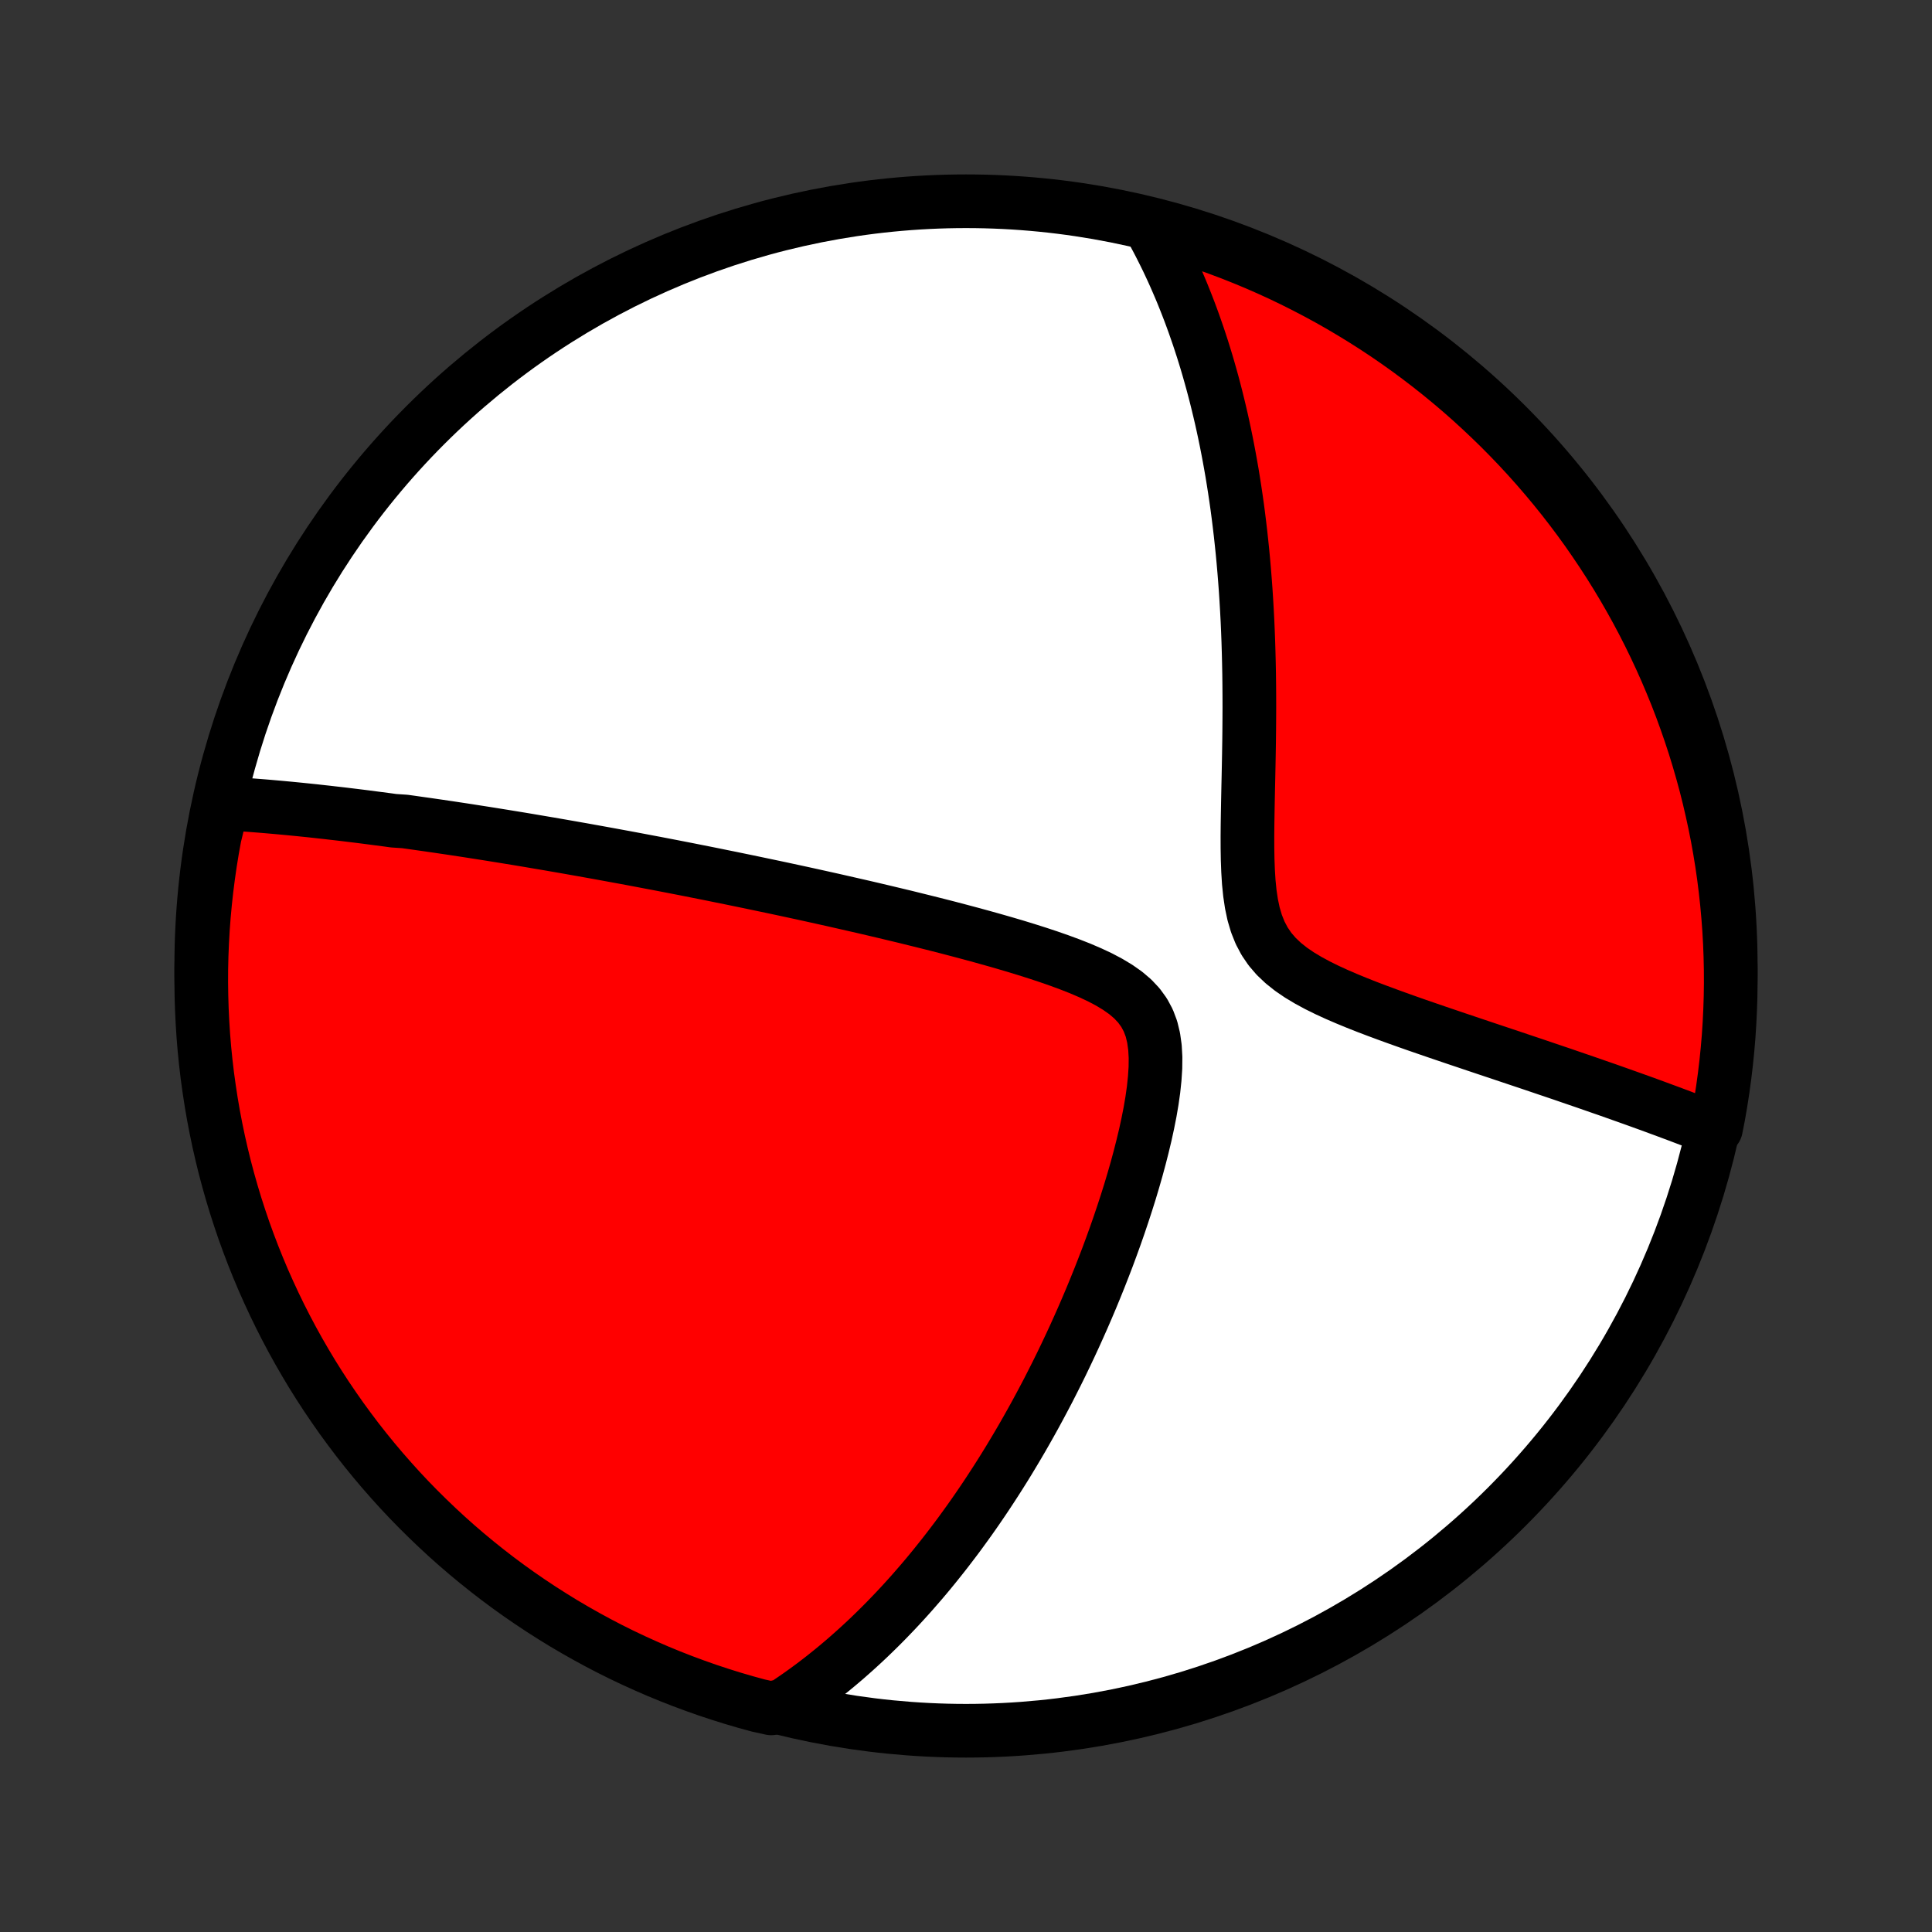<?xml version="1.0" encoding="utf-8" standalone="no"?>
<!DOCTYPE svg PUBLIC "-//W3C//DTD SVG 1.1//EN"
  "http://www.w3.org/Graphics/SVG/1.1/DTD/svg11.dtd">
<!-- Created with matplotlib (http://matplotlib.org/) -->
<svg height="72pt" version="1.1" viewBox="0 0 72 72" width="72pt" xmlns="http://www.w3.org/2000/svg" xmlns:xlink="http://www.w3.org/1999/xlink">
 <rect x="0" y="0" width="72" height="72" fill="#333333" stroke="none"/>
 <defs>
  <style type="text/css">
*{stroke-linecap:butt;stroke-linejoin:round;}
  </style>
 </defs>
 <g id="figure_1">
  <g id="patch_1">
   <path d="
M0 72
L72 72
L72 0
L0 0
z
" style="fill:none;"/>
  </g>
  <g id="axes_1">
   <g id="PatchCollection_1">
    <defs>
     <path d="
M36 -7.5
C43.558 -7.5 50.808 -10.503 56.153 -15.848
C61.497 -21.192 64.5 -28.442 64.5 -36
C64.5 -43.558 61.497 -50.808 56.153 -56.153
C50.808 -61.497 43.558 -64.5 36 -64.5
C28.442 -64.5 21.192 -61.497 15.848 -56.153
C10.503 -50.808 7.5 -43.558 7.5 -36
C7.5 -28.442 10.503 -21.192 15.848 -15.848
C21.192 -10.503 28.442 -7.5 36 -7.5
z
" id="C0_0_a811fe30f3"/>
     <path d="
M8.301 -42.063
L8.51 -42.051
L8.718 -42.038
L8.925 -42.025
L9.132 -42.01
L9.339 -41.995
L9.545 -41.979
L9.751 -41.963
L9.956 -41.946
L10.162 -41.928
L10.366 -41.91
L10.571 -41.891
L10.775 -41.872
L10.98 -41.852
L11.184 -41.832
L11.388 -41.811
L11.592 -41.79
L11.795 -41.768
L11.999 -41.745
L12.203 -41.723
L12.407 -41.699
L12.611 -41.676
L12.816 -41.652
L13.02 -41.627
L13.225 -41.602
L13.43 -41.577
L13.635 -41.551
L13.841 -41.524
L14.047 -41.497
L14.254 -41.47
L14.461 -41.443
L14.669 -41.414
L15.087 -41.386
L15.297 -41.357
L15.508 -41.327
L15.719 -41.297
L15.932 -41.267
L16.145 -41.236
L16.36 -41.205
L16.576 -41.173
L16.793 -41.141
L17.011 -41.108
L17.23 -41.075
L17.451 -41.041
L17.673 -41.006
L17.897 -40.971
L18.122 -40.936
L18.348 -40.9
L18.577 -40.863
L18.807 -40.826
L19.039 -40.788
L19.273 -40.75
L19.508 -40.711
L19.746 -40.671
L19.986 -40.63
L20.228 -40.589
L20.472 -40.548
L20.719 -40.505
L20.968 -40.462
L21.219 -40.418
L21.473 -40.373
L21.73 -40.328
L21.989 -40.281
L22.251 -40.234
L22.516 -40.186
L22.784 -40.137
L23.055 -40.087
L23.329 -40.037
L23.606 -39.985
L23.887 -39.932
L24.171 -39.878
L24.458 -39.824
L24.749 -39.768
L25.044 -39.711
L25.342 -39.653
L25.644 -39.594
L25.95 -39.533
L26.259 -39.472
L26.573 -39.409
L26.891 -39.344
L27.212 -39.279
L27.538 -39.212
L27.868 -39.144
L28.203 -39.074
L28.541 -39.003
L28.884 -38.931
L29.231 -38.857
L29.583 -38.781
L29.939 -38.704
L30.299 -38.625
L30.664 -38.544
L31.033 -38.462
L31.406 -38.377
L31.784 -38.291
L32.165 -38.204
L32.551 -38.114
L32.941 -38.022
L33.334 -37.928
L33.731 -37.833
L34.131 -37.734
L34.535 -37.634
L34.941 -37.532
L35.351 -37.427
L35.762 -37.319
L36.175 -37.209
L36.59 -37.096
L37.005 -36.98
L37.421 -36.861
L37.836 -36.739
L38.25 -36.612
L38.661 -36.482
L39.069 -36.347
L39.471 -36.207
L39.867 -36.061
L40.254 -35.909
L40.629 -35.748
L40.99 -35.579
L41.333 -35.398
L41.654 -35.205
L41.95 -34.997
L42.214 -34.772
L42.444 -34.527
L42.638 -34.26
L42.793 -33.971
L42.911 -33.658
L42.992 -33.323
L43.042 -32.967
L43.063 -32.594
L43.059 -32.205
L43.033 -31.805
L42.99 -31.395
L42.931 -30.979
L42.859 -30.557
L42.775 -30.133
L42.682 -29.706
L42.58 -29.28
L42.471 -28.853
L42.356 -28.428
L42.235 -28.006
L42.109 -27.585
L41.978 -27.169
L41.843 -26.756
L41.705 -26.346
L41.564 -25.942
L41.419 -25.541
L41.273 -25.146
L41.123 -24.756
L40.972 -24.371
L40.819 -23.992
L40.665 -23.618
L40.509 -23.25
L40.352 -22.887
L40.193 -22.53
L40.034 -22.178
L39.874 -21.833
L39.713 -21.493
L39.552 -21.158
L39.39 -20.83
L39.227 -20.507
L39.065 -20.189
L38.901 -19.877
L38.738 -19.571
L38.575 -19.27
L38.411 -18.974
L38.247 -18.683
L38.084 -18.398
L37.92 -18.118
L37.756 -17.843
L37.593 -17.572
L37.429 -17.306
L37.266 -17.046
L37.102 -16.789
L36.939 -16.538
L36.776 -16.29
L36.613 -16.047
L36.45 -15.808
L36.288 -15.574
L36.125 -15.343
L35.962 -15.117
L35.8 -14.894
L35.638 -14.675
L35.475 -14.46
L35.313 -14.248
L35.151 -14.04
L34.988 -13.835
L34.826 -13.633
L34.664 -13.435
L34.502 -13.24
L34.339 -13.048
L34.176 -12.86
L34.014 -12.674
L33.851 -12.491
L33.688 -12.311
L33.524 -12.133
L33.361 -11.959
L33.196 -11.787
L33.032 -11.617
L32.867 -11.45
L32.702 -11.286
L32.536 -11.124
L32.37 -10.964
L32.203 -10.807
L32.035 -10.652
L31.867 -10.499
L31.698 -10.349
L31.529 -10.2
L31.358 -10.054
L31.187 -9.91
L31.015 -9.768
L30.841 -9.628
L30.667 -9.489
L30.491 -9.353
L30.315 -9.219
L30.137 -9.087
L29.958 -8.957
L29.777 -8.828
L29.595 -8.702
L29.412 -8.577
L29.227 -8.454
L28.741 -8.334
L28.261 -8.44
L27.784 -8.571
L27.308 -8.71
L26.836 -8.858
L26.367 -9.013
L25.9 -9.178
L25.436 -9.35
L24.976 -9.53
L24.519 -9.718
L24.066 -9.915
L23.616 -10.119
L23.169 -10.331
L22.727 -10.551
L22.289 -10.779
L21.855 -11.015
L21.426 -11.258
L21 -11.508
L20.58 -11.767
L20.164 -12.032
L19.753 -12.305
L19.346 -12.585
L18.945 -12.872
L18.549 -13.166
L18.159 -13.467
L17.774 -13.775
L17.394 -14.09
L17.02 -14.411
L16.652 -14.739
L16.29 -15.074
L15.934 -15.415
L15.583 -15.762
L15.239 -16.115
L14.902 -16.474
L14.571 -16.84
L14.246 -17.211
L13.928 -17.588
L13.617 -17.97
L13.312 -18.358
L13.015 -18.752
L12.724 -19.15
L12.441 -19.554
L12.164 -19.962
L11.895 -20.376
L11.633 -20.794
L11.379 -21.218
L11.132 -21.645
L10.893 -22.077
L10.662 -22.513
L10.438 -22.953
L10.222 -23.398
L10.014 -23.846
L9.813 -24.297
L9.621 -24.753
L9.437 -25.211
L9.261 -25.673
L9.092 -26.139
L8.933 -26.607
L8.781 -27.078
L8.638 -27.551
L8.503 -28.028
L8.376 -28.506
L8.258 -28.988
L8.148 -29.471
L8.047 -29.956
L7.954 -30.443
L7.87 -30.932
L7.795 -31.422
L7.727 -31.913
L7.669 -32.406
L7.619 -32.9
L7.578 -33.395
L7.546 -33.891
L7.522 -34.387
L7.507 -34.884
L7.5 -35.381
L7.502 -35.879
L7.513 -36.376
L7.533 -36.873
L7.561 -37.37
L7.598 -37.867
L7.644 -38.363
L7.698 -38.858
L7.761 -39.353
L7.832 -39.846
L7.912 -40.339
L8.001 -40.829
z
" id="C0_1_545262914c"/>
     <path d="
M42.89 -63.506
L42.997 -63.311
L43.102 -63.115
L43.206 -62.917
L43.307 -62.718
L43.408 -62.516
L43.507 -62.313
L43.604 -62.107
L43.7 -61.9
L43.794 -61.69
L43.886 -61.479
L43.978 -61.265
L44.068 -61.049
L44.156 -60.83
L44.243 -60.609
L44.329 -60.386
L44.413 -60.16
L44.496 -59.932
L44.577 -59.7
L44.658 -59.466
L44.736 -59.23
L44.814 -58.99
L44.89 -58.747
L44.965 -58.501
L45.038 -58.252
L45.11 -57.999
L45.181 -57.743
L45.25 -57.484
L45.318 -57.221
L45.384 -56.955
L45.449 -56.685
L45.513 -56.411
L45.575 -56.133
L45.635 -55.852
L45.694 -55.566
L45.751 -55.276
L45.807 -54.981
L45.861 -54.683
L45.914 -54.38
L45.964 -54.072
L46.013 -53.76
L46.06 -53.444
L46.106 -53.122
L46.149 -52.796
L46.19 -52.465
L46.23 -52.129
L46.267 -51.787
L46.303 -51.441
L46.336 -51.09
L46.367 -50.734
L46.396 -50.372
L46.423 -50.005
L46.447 -49.634
L46.469 -49.257
L46.489 -48.875
L46.506 -48.487
L46.521 -48.095
L46.533 -47.698
L46.543 -47.296
L46.551 -46.889
L46.556 -46.478
L46.559 -46.062
L46.56 -45.642
L46.558 -45.218
L46.555 -44.79
L46.55 -44.358
L46.543 -43.924
L46.535 -43.487
L46.526 -43.047
L46.516 -42.606
L46.507 -42.164
L46.499 -41.722
L46.492 -41.28
L46.488 -40.84
L46.489 -40.402
L46.496 -39.969
L46.512 -39.542
L46.538 -39.123
L46.579 -38.715
L46.638 -38.319
L46.718 -37.94
L46.825 -37.579
L46.961 -37.239
L47.129 -36.921
L47.329 -36.628
L47.562 -36.357
L47.825 -36.108
L48.114 -35.878
L48.425 -35.666
L48.755 -35.468
L49.099 -35.282
L49.455 -35.106
L49.819 -34.939
L50.19 -34.779
L50.564 -34.625
L50.941 -34.476
L51.32 -34.332
L51.698 -34.192
L52.075 -34.055
L52.451 -33.921
L52.824 -33.79
L53.195 -33.662
L53.562 -33.536
L53.925 -33.413
L54.284 -33.291
L54.639 -33.172
L54.989 -33.054
L55.335 -32.938
L55.676 -32.824
L56.011 -32.712
L56.342 -32.601
L56.667 -32.492
L56.987 -32.385
L57.302 -32.279
L57.611 -32.174
L57.916 -32.071
L58.215 -31.97
L58.508 -31.869
L58.797 -31.77
L59.08 -31.673
L59.359 -31.576
L59.632 -31.481
L59.901 -31.388
L60.164 -31.295
L60.423 -31.203
L60.677 -31.113
L60.926 -31.024
L61.171 -30.936
L61.411 -30.849
L61.647 -30.763
L61.879 -30.677
L62.107 -30.593
L62.33 -30.51
L62.55 -30.428
L62.765 -30.346
L62.977 -30.266
L63.185 -30.186
L63.389 -30.107
L63.59 -30.029
L63.95 -29.951
L64.043 -30.425
L64.127 -30.914
L64.203 -31.404
L64.27 -31.896
L64.329 -32.389
L64.379 -32.883
L64.421 -33.377
L64.453 -33.873
L64.477 -34.369
L64.493 -34.866
L64.5 -35.363
L64.498 -35.861
L64.487 -36.358
L64.468 -36.855
L64.44 -37.353
L64.403 -37.849
L64.358 -38.345
L64.304 -38.841
L64.242 -39.335
L64.171 -39.829
L64.091 -40.321
L64.003 -40.812
L63.906 -41.301
L63.8 -41.789
L63.687 -42.275
L63.565 -42.76
L63.434 -43.242
L63.295 -43.722
L63.148 -44.199
L62.992 -44.675
L62.828 -45.147
L62.657 -45.617
L62.477 -46.083
L62.288 -46.547
L62.092 -47.008
L61.888 -47.465
L61.676 -47.918
L61.457 -48.368
L61.229 -48.815
L60.994 -49.257
L60.751 -49.695
L60.501 -50.129
L60.243 -50.559
L59.978 -50.984
L59.705 -51.405
L59.425 -51.821
L59.139 -52.233
L58.845 -52.639
L58.544 -53.04
L58.236 -53.437
L57.922 -53.827
L57.6 -54.213
L57.273 -54.592
L56.938 -54.967
L56.598 -55.335
L56.251 -55.697
L55.898 -56.054
L55.538 -56.404
L55.173 -56.748
L54.803 -57.086
L54.426 -57.418
L54.044 -57.742
L53.656 -58.061
L53.263 -58.372
L52.864 -58.677
L52.461 -58.975
L52.052 -59.266
L51.639 -59.55
L51.221 -59.826
L50.798 -60.095
L50.37 -60.357
L49.939 -60.612
L49.503 -60.859
L49.063 -61.098
L48.618 -61.33
L48.171 -61.554
L47.719 -61.771
L47.264 -61.979
L46.805 -62.18
L46.343 -62.372
L45.878 -62.557
L45.41 -62.733
L44.939 -62.902
L44.466 -63.062
L43.989 -63.214
L43.511 -63.357
z
" id="C0_2_b726d20c28"/>
    </defs>
    <g clip-path="url(#p1bffca34e9)">
     <use style="fill:#ffffff;stroke:#000000;stroke-width:2.0;" x="0.0" xlink:href="#C0_0_a811fe30f3" y="72.0"/>
    </g>
    <g clip-path="url(#p1bffca34e9)">
     <use style="fill:#ff0000;stroke:#000000;stroke-width:2.0;" x="0.0" xlink:href="#C0_1_545262914c" y="72.0"/>
    </g>
    <g clip-path="url(#p1bffca34e9)">
     <use style="fill:#ff0000;stroke:#000000;stroke-width:2.0;" x="0.0" xlink:href="#C0_2_b726d20c28" y="72.0"/>
    </g>
   </g>
  </g>
 </g>
 <defs>
  <clipPath id="p1bffca34e9">
   <rect height="72.0" width="72.0" x="0.0" y="0.0"/>
  </clipPath>
 </defs>
</svg>
